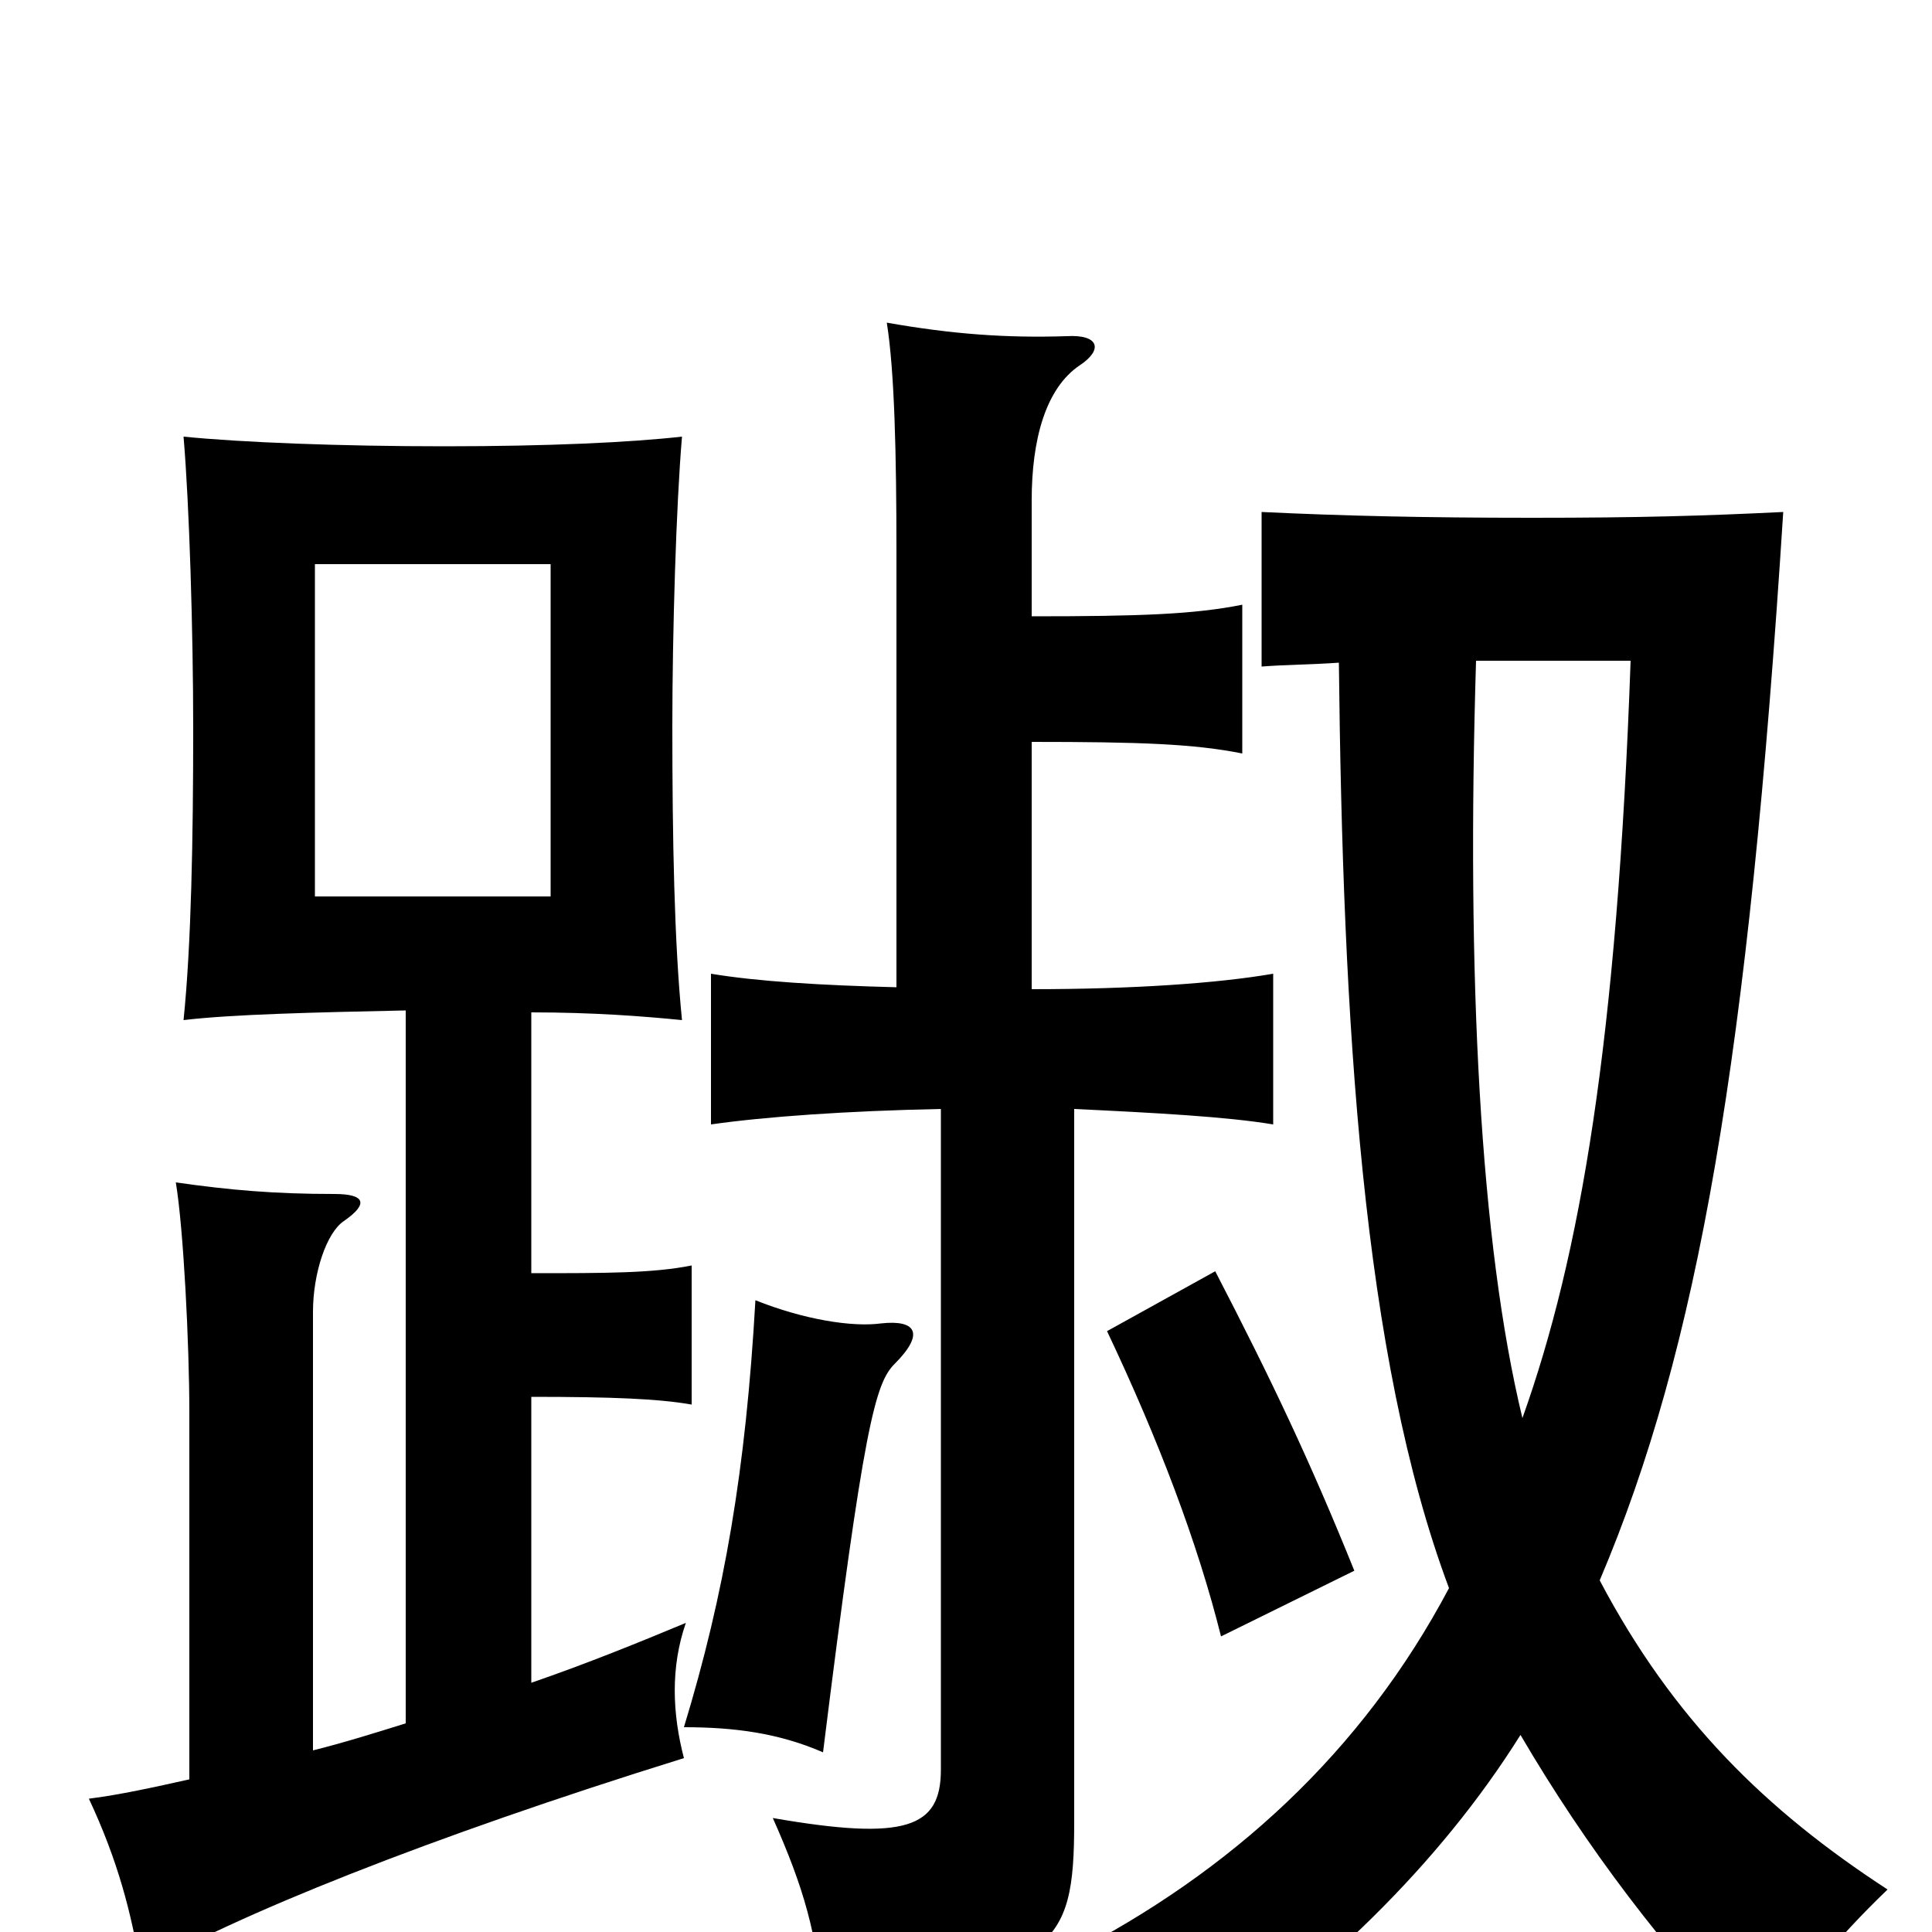 <svg xmlns="http://www.w3.org/2000/svg" viewBox="0 -1000 1000 1000">
	<path fill="#000000" d="M285 -536H163V-708H285ZM210 -108C194 -103 178 -98 162 -94V-321C162 -341 169 -362 178 -368C191 -377 189 -382 173 -382C142 -382 119 -384 91 -388C95 -364 98 -304 98 -269V-79C80 -75 62 -71 46 -69C61 -37 68 -10 73 20C120 -8 222 -49 354 -90C348 -113 347 -137 355 -160C331 -150 304 -139 275 -129V-277C317 -277 341 -276 358 -273V-345C338 -341 314 -341 275 -341V-476C307 -476 333 -474 353 -472C349 -512 348 -566 348 -624C348 -673 350 -739 353 -774C326 -771 284 -769 230 -769C176 -769 125 -771 95 -774C98 -739 100 -673 100 -623C100 -566 99 -511 95 -472C120 -475 163 -476 210 -477ZM534 -488V-616C590 -616 618 -615 643 -610V-687C618 -682 590 -681 534 -681V-741C534 -772 541 -799 559 -811C571 -819 569 -827 552 -826C521 -825 493 -827 459 -833C463 -808 464 -765 464 -714V-489C425 -490 392 -492 368 -496V-418C396 -422 438 -425 487 -426V-84C487 -54 469 -47 400 -59C416 -23 423 1 426 39C546 18 556 10 556 -57V-426C598 -424 635 -422 659 -418V-496C630 -491 586 -488 534 -488ZM701 -187C678 -244 658 -286 629 -342L573 -311C600 -254 620 -201 632 -153ZM463 -294C479 -310 474 -317 456 -315C441 -313 416 -317 391 -327C386 -239 375 -175 354 -106C380 -106 403 -103 426 -93C447 -262 453 -284 463 -294ZM764 -658C786 -658 812 -658 844 -658C837 -461 818 -350 788 -266C766 -357 759 -495 764 -658ZM693 -657C695 -472 705 -298 750 -178C705 -93 637 -31 553 12C573 28 590 47 610 74C684 24 745 -35 787 -102C821 -44 861 9 911 61C930 28 950 4 977 -22C914 -63 866 -110 828 -182C879 -302 905 -453 923 -735C882 -733 849 -732 793 -732C737 -732 695 -733 653 -735V-655C666 -656 679 -656 693 -657Z"/>
</svg>